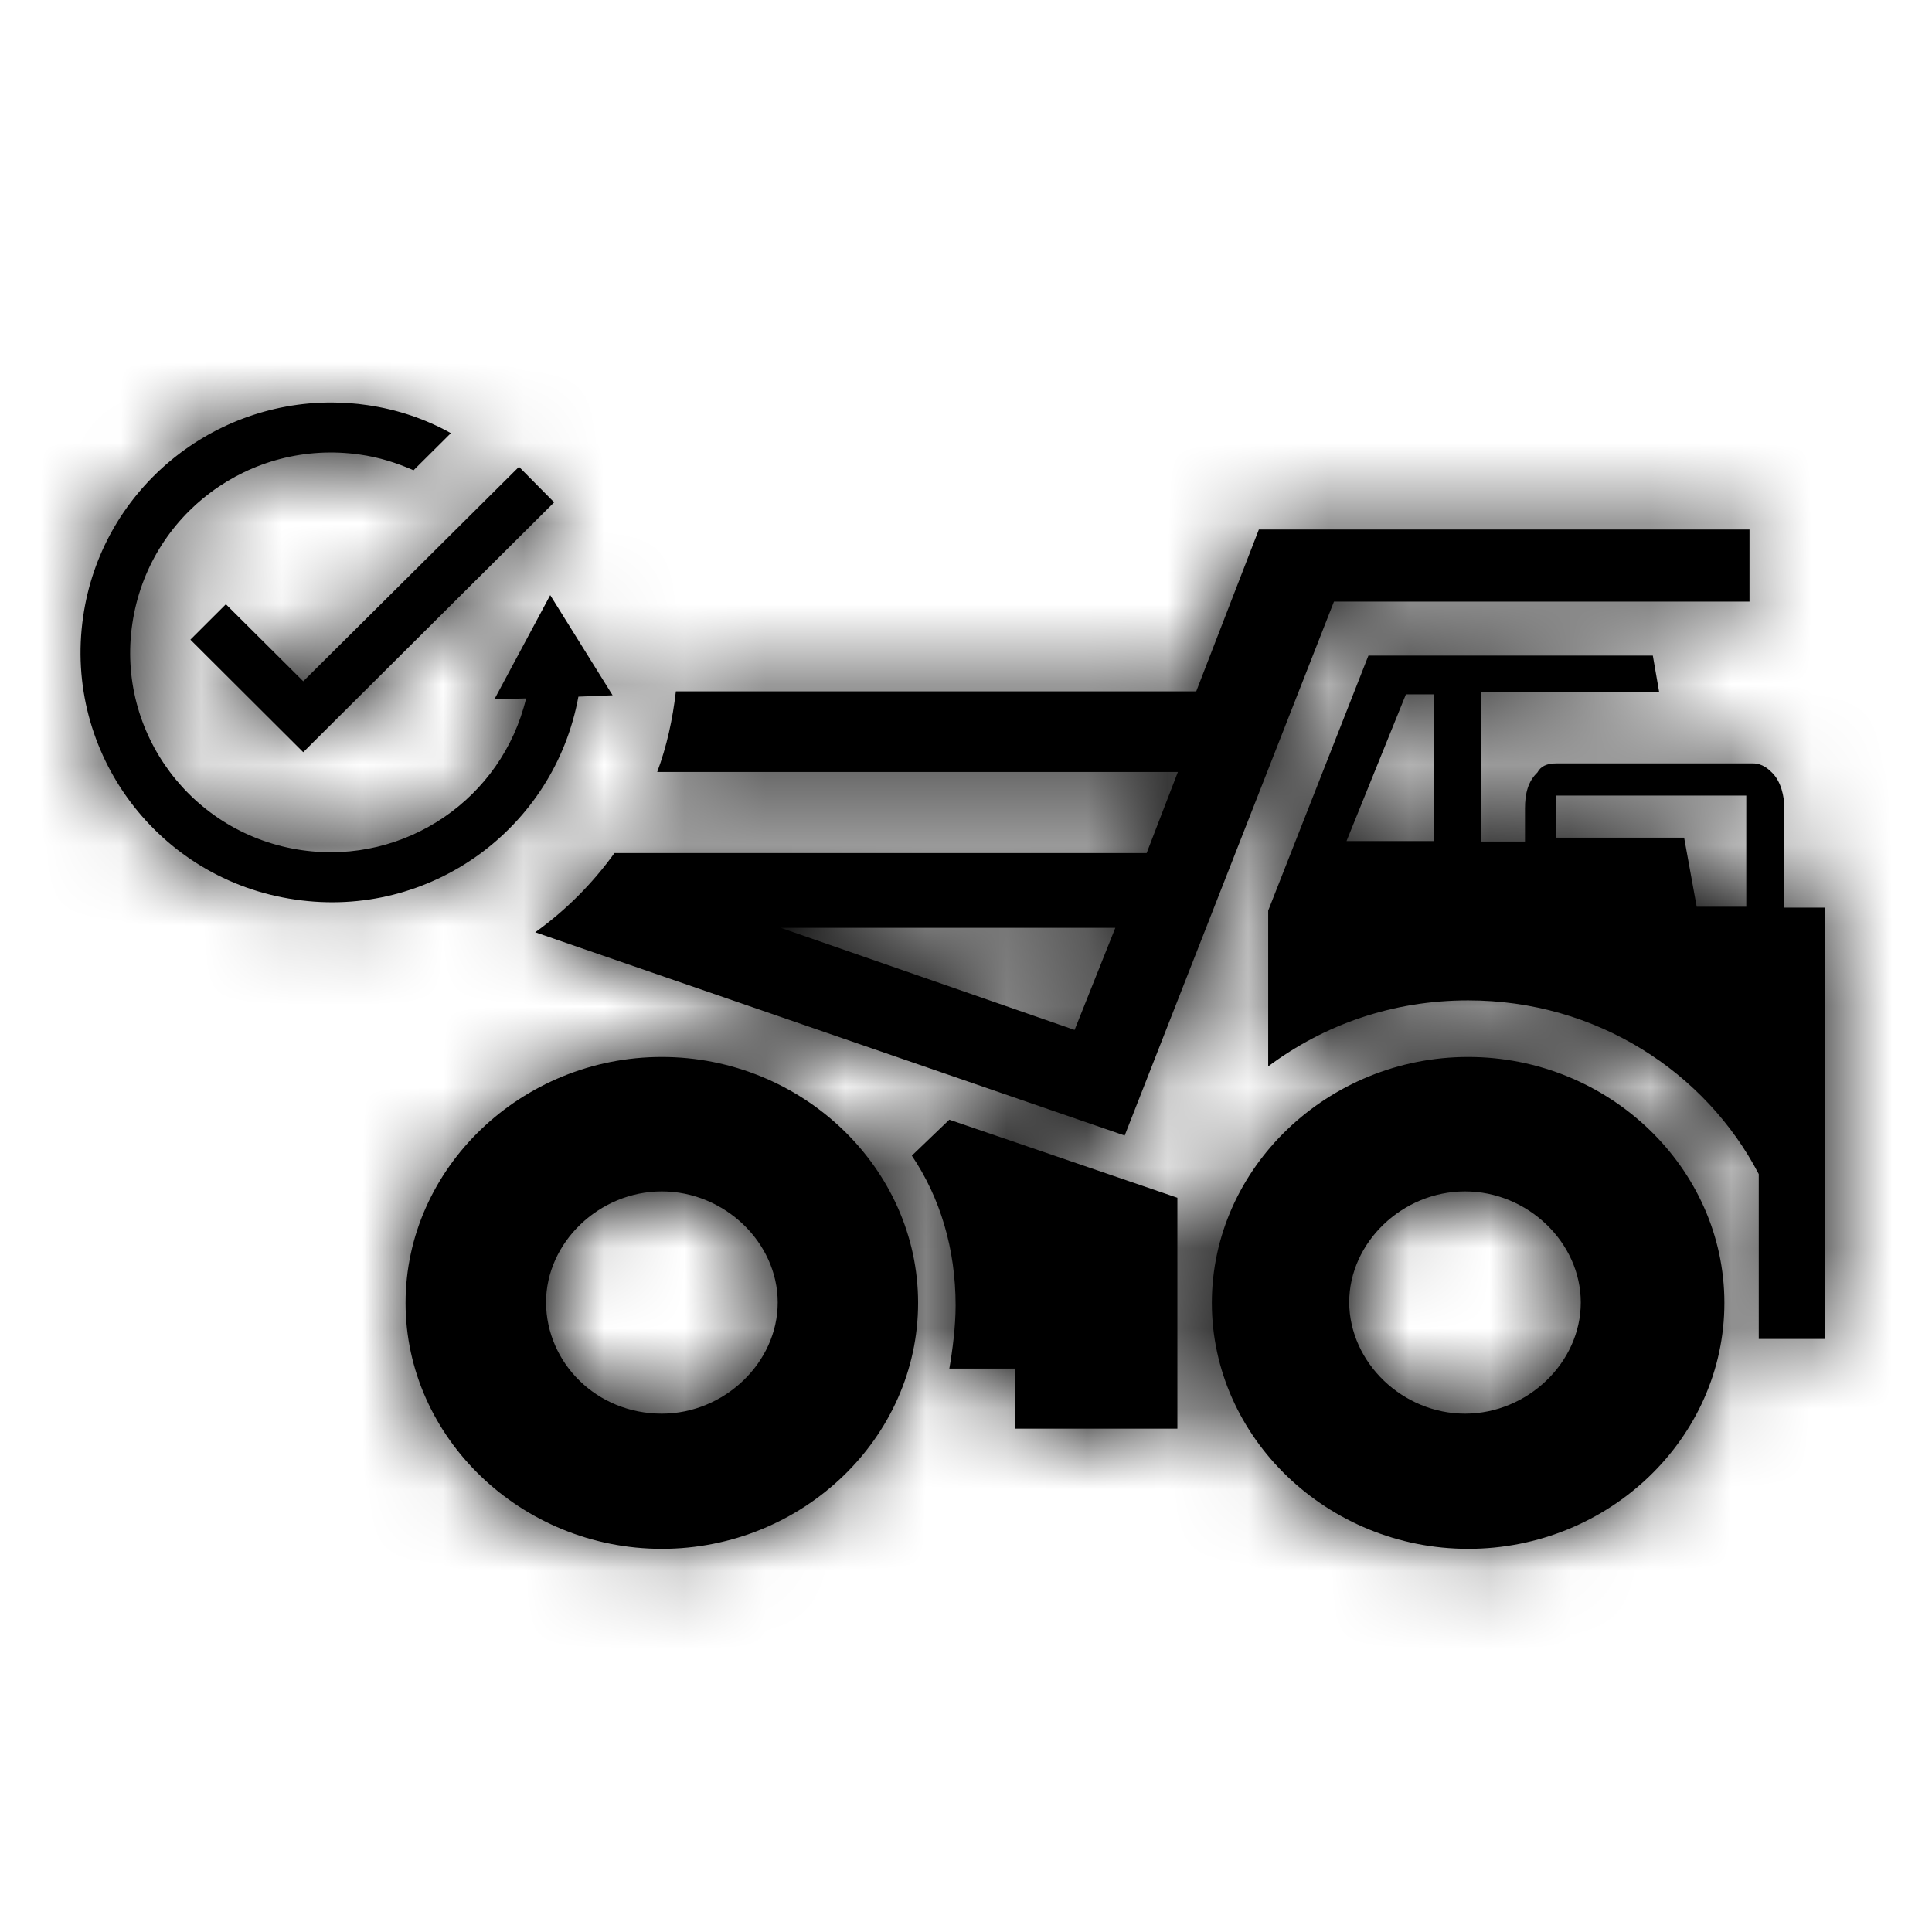 <?xml version="1.0" encoding="UTF-8"?>
<svg width="24px" height="24px" viewBox="0 0 24 24" version="1.1" xmlns="http://www.w3.org/2000/svg" xmlns:xlink="http://www.w3.org/1999/xlink">
    <!-- Generator: Sketch 53.2 (72643) - https://sketchapp.com -->
    <title>IconsSgeZbmUsed</title>
    <desc>Created with Sketch.</desc>
    <defs>
        <path d="M20.693,4.92 L20.693,4.883 L18.327,4.883 L18.327,4.92 L18.327,5.033 L18.327,5.406 L19.921,5.406 L20.077,6.264 L20.693,6.264 L20.693,5.033 L20.693,4.92 Z M16.816,5.448 L16.816,3.625 L16.465,3.625 L15.727,5.448 L16.816,5.448 Z M21.166,6.275 L21.671,6.275 L21.671,11.601 L21.671,11.633 L21.666,11.633 L20.848,11.633 L20.848,9.585 C20.187,8.317 18.832,7.427 17.238,7.427 C16.304,7.427 15.454,7.725 14.754,8.247 L14.754,6.312 L15.999,3.144 L19.532,3.144 L19.61,3.593 L17.399,3.593 L17.399,5.454 L17.944,5.454 L17.944,5.044 C17.944,4.856 17.982,4.707 18.099,4.595 C18.138,4.52 18.215,4.483 18.332,4.483 L20.777,4.483 C20.893,4.483 20.971,4.557 21.01,4.595 C21.126,4.707 21.166,4.894 21.166,5.044 L21.166,6.275 Z M12.349,7.794 L12.855,6.526 L8.699,6.526 L12.349,7.794 Z M7.164,4.59 C7.283,4.272 7.356,3.936 7.396,3.588 L13.86,3.588 L14.638,1.578 L15.299,1.578 L20.733,1.578 L20.733,2.473 L15.571,2.473 L12.971,9.106 L5.649,6.581 C6.028,6.309 6.36,5.977 6.633,5.597 L13.244,5.597 L13.632,4.59 L7.164,4.59 Z M7.221,12.561 C7.999,12.561 8.661,11.926 8.661,11.18 C8.661,10.433 7.999,9.8 7.221,9.8 C6.444,9.8 5.783,10.433 5.783,11.18 C5.788,11.932 6.41,12.561 7.221,12.561 Z M7.221,8.13 C8.965,8.13 10.405,9.511 10.405,11.185 C10.405,12.86 8.971,14.24 7.221,14.24 C5.477,14.24 4.038,12.86 4.038,11.185 C4.038,9.511 5.477,8.13 7.221,8.13 Z M10.793,8.909 L13.626,9.879 L13.626,12.747 L11.611,12.747 L11.611,12.001 L10.793,12.001 C10.832,11.777 10.871,11.479 10.871,11.217 C10.871,10.509 10.677,9.874 10.327,9.356 L10.793,8.909 Z M17.199,12.561 C17.976,12.561 18.637,11.926 18.637,11.18 C18.637,10.433 17.976,9.8 17.199,9.8 C16.421,9.8 15.76,10.433 15.76,11.18 C15.766,11.932 16.427,12.561 17.199,12.561 Z M17.238,8.13 C18.982,8.13 20.421,9.506 20.421,11.185 C20.421,12.864 18.988,14.24 17.238,14.24 C15.493,14.24 14.054,12.86 14.054,11.185 C14.054,9.511 15.493,8.13 17.238,8.13 Z M2.767,3.463 L5.447,0.799 L5.884,1.24 L2.767,4.344 L1.365,2.946 L1.806,2.506 L2.767,3.463 Z M0.033,2.659 C0.257,1.113 1.591,-3.55271368e-15 3.116,-3.55271368e-15 C3.265,0.001 3.414,0.01 3.565,0.033 C3.94,0.087 4.29,0.207 4.601,0.381 L4.137,0.842 C3.929,0.75 3.706,0.68 3.471,0.647 C2.108,0.451 0.846,1.386 0.644,2.746 C0.442,4.104 1.387,5.366 2.751,5.561 C4.039,5.746 5.239,4.915 5.535,3.676 L5.142,3.686 L5.835,2.393 L6.61,3.637 L6.185,3.654 C5.885,5.296 4.34,6.42 2.669,6.175 C0.966,5.931 -0.214,4.354 0.033,2.659 Z" id="path-1"></path>
    </defs>
    <g id="ZDS-icons" stroke="none" stroke-width="1" fill="none" fill-rule="evenodd">
        <g id="IconsSgeZbmUsed">
            <g id="ic_zbm_used">
                <g id="Icon-24px">
                    <polygon id="Shape" points="0 0 24 0 24 24 0 24"></polygon>
                    <g id="grayscale-/-black" transform="translate(1, 5)">
                        <mask id="mask-2" fill="white">
                            <use xlink:href="#path-1"></use>
                        </mask>
                        <use id="Mask" fill="#000000" xlink:href="#path-1"></use>
                        <g mask="url(#mask-2)" fill="#000000" id="color-/-grayscale-/-black">
                            <g transform="translate(-1, -5)">
                                <rect x="0" y="0" width="24" height="24"></rect>
                            </g>
                        </g>
                    </g>
                </g>
            </g>
        </g>
    </g>
</svg>